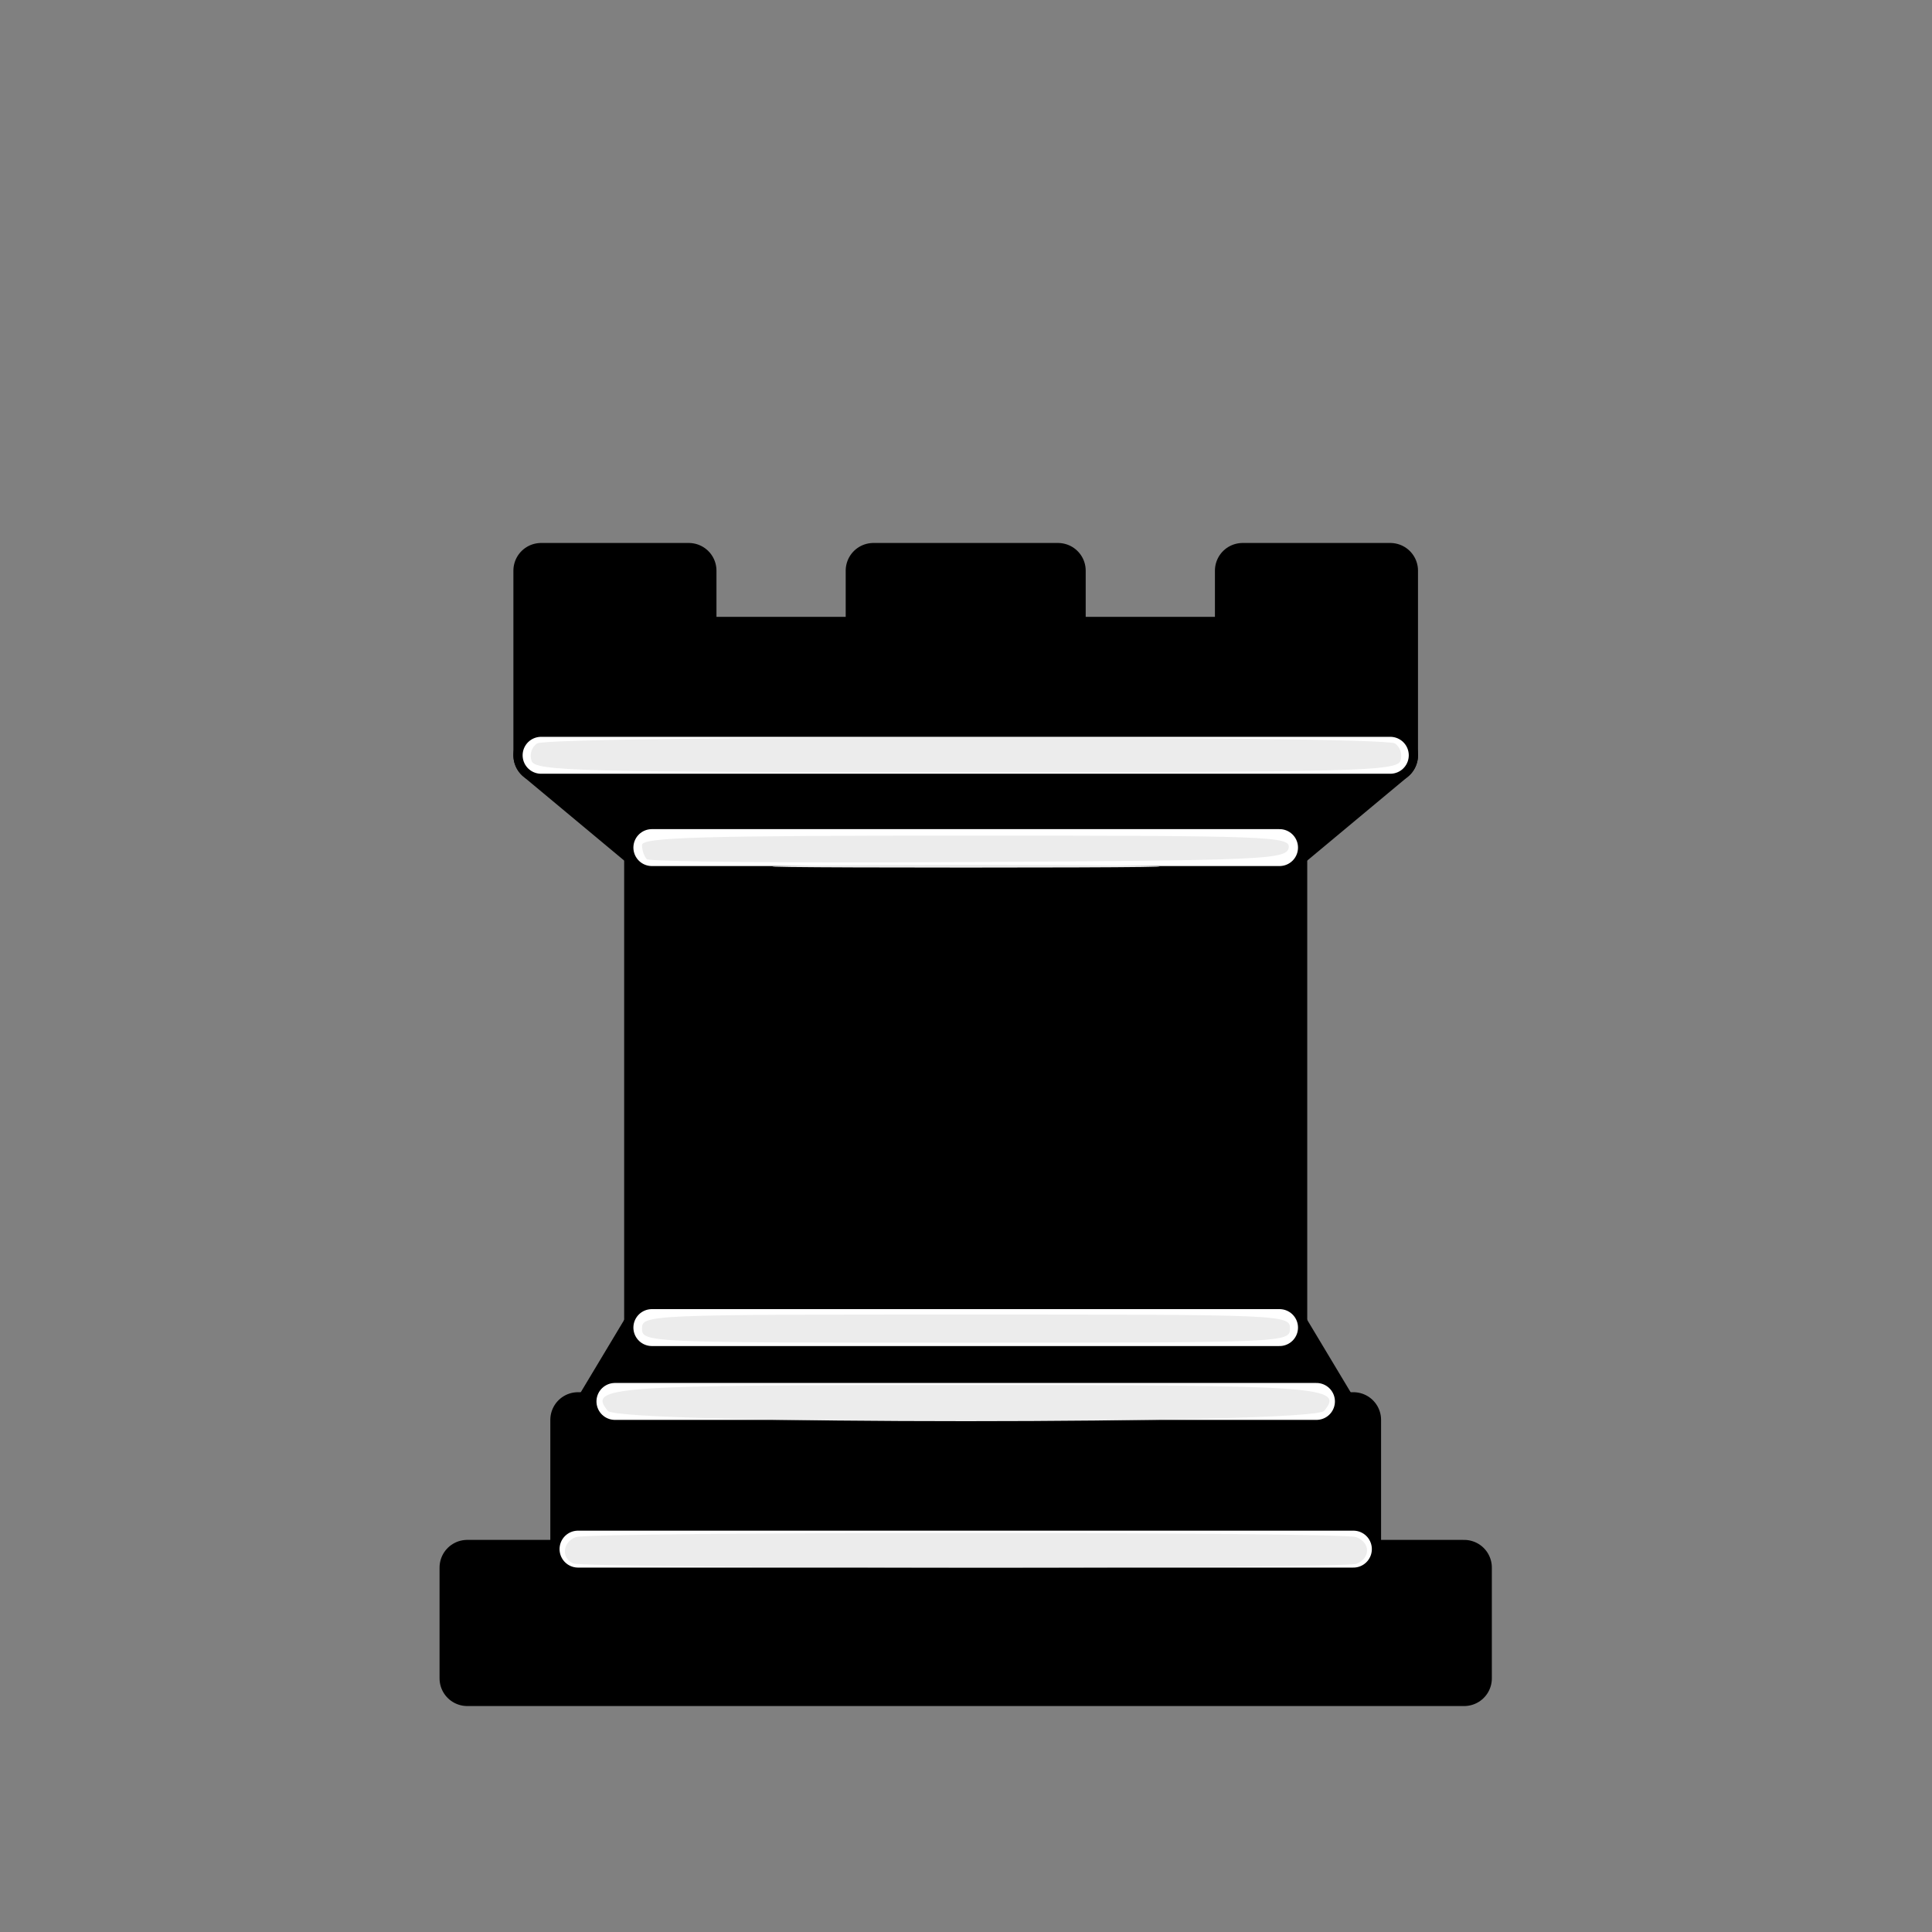 <?xml version="1.0" encoding="UTF-8" standalone="no"?>
<svg id="svg3128" xmlns:rdf="http://www.w3.org/1999/02/22-rdf-syntax-ns#" xmlns="http://www.w3.org/2000/svg" height="45" width="45" version="1.1" xmlns:cc="http://creativecommons.org/ns#" xmlns:dc="http://purl.org/dc/elements/1.1/">
 <rect width="100%" height="100%" fill="#808080" stroke="none"/>
 <g id="layer1" transform="matrix(.86 0 0 .86 3.143 5.552)">
  <path id="path3119" stroke-linejoin="round" d="m9 39h27v-3h-27v3z" fill-rule="evenodd" stroke="#000" stroke-width="1.5"/>
  <path id="path3123" stroke-linejoin="round" d="m12.5 32 1.5-2.5h17l1.5 2.5h-20z" fill-rule="evenodd" stroke="#000" stroke-width="1.5"/>
  <path id="path3121" stroke-linejoin="round" d="m12 36v-4h21v4h-21z" fill-rule="evenodd" stroke="#000" stroke-width="1.5"/>
  <path id="path3125" d="m14 29.5v-13h17v13h-17z" fill-rule="evenodd" stroke="#000" stroke-width="1.5"/>
  <path id="path3127" stroke-linejoin="round" d="m14 16.5-3-2.5h23l-3 2.5h-17z" fill-rule="evenodd" stroke="#000" stroke-width="1.5"/>
  <path id="path3129" stroke-linejoin="round" d="m11 14v-5h4v2h5v-2h5v2h5v-2h4v5h-23z" fill-rule="evenodd" stroke="#000" stroke-width="1.5"/>
  <path id="path4967" d="m12 35.5h21v0" stroke="#fff" stroke-linecap="round" stroke-width="1px" fill="none"/>
  <path id="path4969" d="m13 31.5h19" stroke="#fff" stroke-linecap="round" stroke-width="1px" fill="none"/>
  <path id="path4971" d="m14 29.5h17" stroke="#fff" stroke-linecap="round" stroke-width="1px" fill="none"/>
  <path id="path5050" d="m14 16.5h17" stroke="#fff" stroke-linecap="round" stroke-width="1px" fill="none"/>
  <path id="path5052" d="m11 14h23" stroke="#fff" stroke-linecap="round" stroke-width="1px" fill="none"/>
 </g>
 <path id="path2995" d="m13.355 36.415c-0.289-0.116-0.255-0.493 0.054-0.612 0.339-0.13 17.843-0.13 18.182 0 0.334 0.128 0.334 0.493 0 0.621-0.31 0.119-17.941 0.11-18.236-0.009z" stroke-miterlimit="3.8" stroke-width="0" fill="#ececec"/>
 <path id="path2997" d="m14.158 32.862c-0.471-0.568 0.023-0.603 8.342-0.603 8.319 0 8.813 0.036 8.342 0.603-0.266 0.32-16.419 0.32-16.684 0z" stroke-miterlimit="3.8" stroke-width="0" fill="#ececec"/>
 <path id="path2999" d="m14.954 30.946c0-0.323 0.109-0.328 7.546-0.328s7.546 0.005 7.546 0.328c0 0.323-0.109 0.328-7.546 0.328s-7.546-0.005-7.546-0.328z" stroke-miterlimit="3.8" stroke-width="0" fill="#ececec"/>
 <path id="path3001" d="m18.85 20.161c2.007-0.026 5.293-0.026 7.3 0 2.007 0.026 0.365 0.047-3.65 0.047s-5.657-0.021-3.65-0.047z" stroke-miterlimit="3.8" stroke-width="0" fill="#ececec"/>
 <path id="path3003" d="m12.382 17.724c-0.055-0.144 0.002-0.328 0.128-0.408 0.299-0.189 19.68-0.189 19.979 0 0.126 0.08 0.184 0.263 0.128 0.408-0.091 0.237-1.084 0.263-10.118 0.263-9.033 0-10.027-0.026-10.118-0.263z" stroke-miterlimit="3.8" stroke-width="0" fill="#ececec"/>
 <path id="path3005" d="m15.065 20.012c-0.061-0.061-0.111-0.209-0.111-0.33 0-0.179 1.369-0.219 7.558-0.219 7.11 0 7.555 0.017 7.503 0.287-0.052 0.268-0.557 0.29-7.447 0.33-4.066 0.023-7.442-0.007-7.503-0.068z" stroke-miterlimit="3.8" stroke-width="0" fill="#ececec"/>
</svg>
